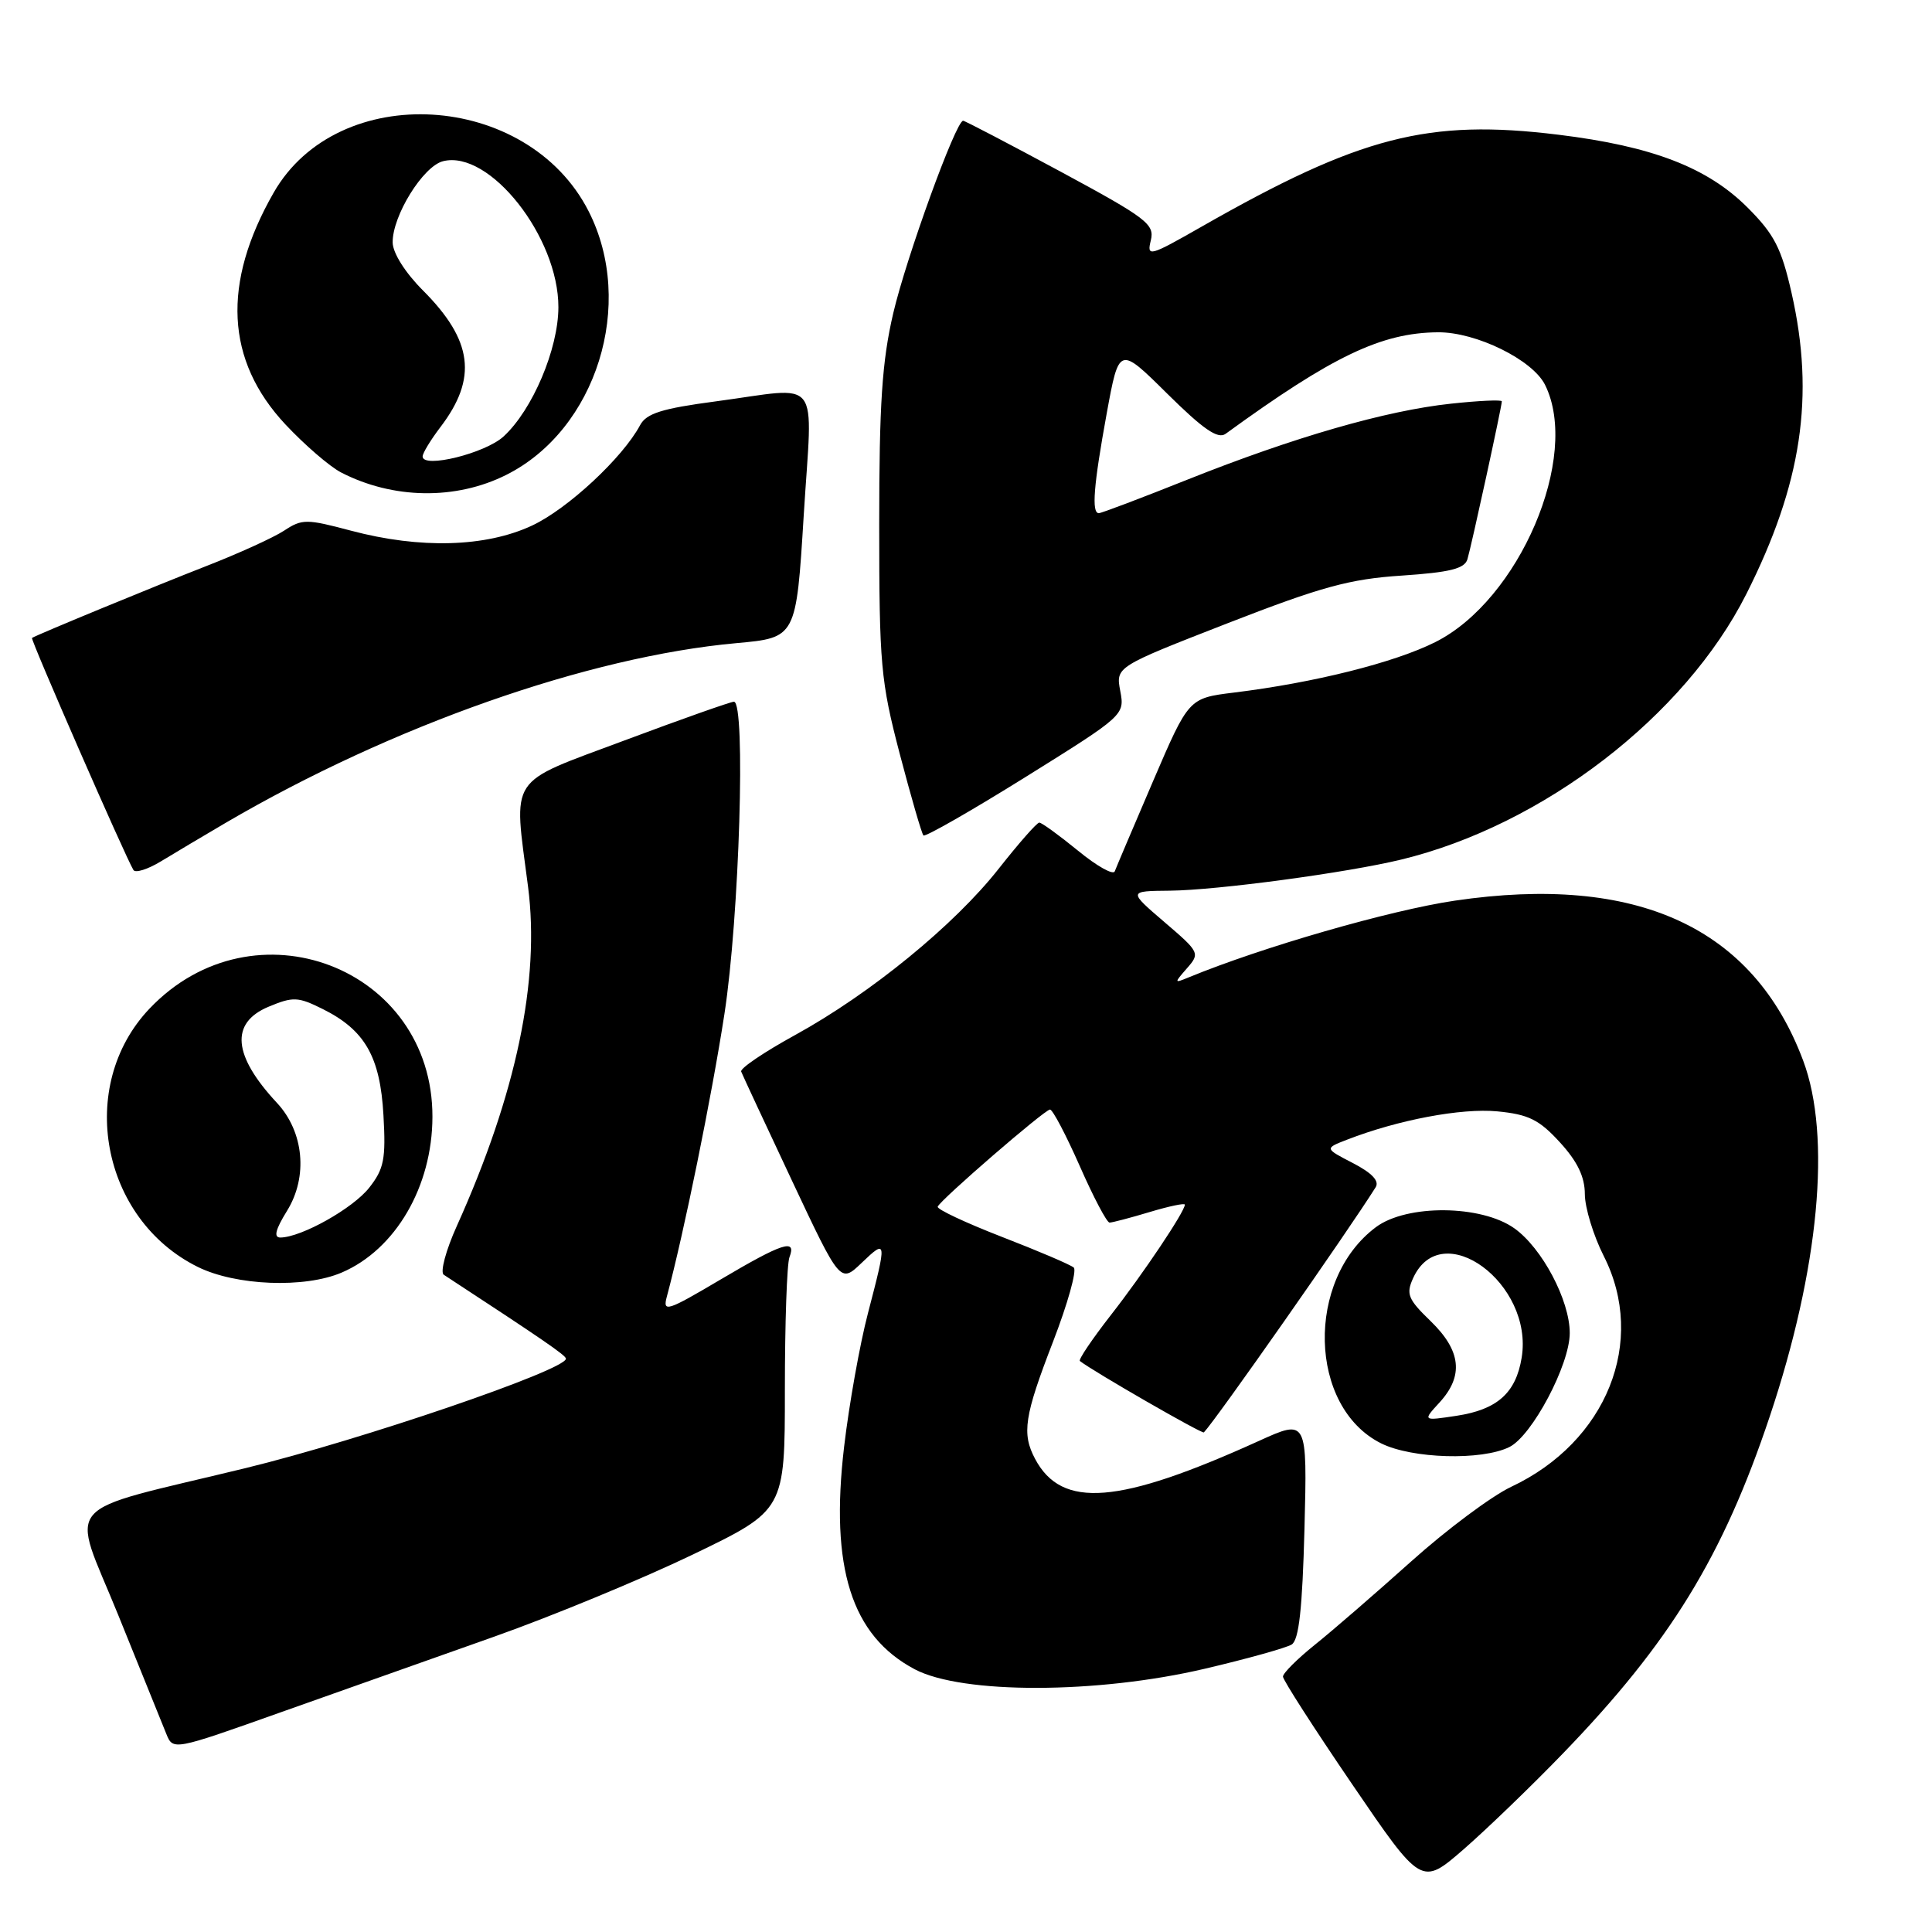 <?xml version="1.0" encoding="UTF-8" standalone="no"?>
<!DOCTYPE svg PUBLIC "-//W3C//DTD SVG 1.1//EN" "http://www.w3.org/Graphics/SVG/1.1/DTD/svg11.dtd" >
<svg xmlns="http://www.w3.org/2000/svg" xmlns:xlink="http://www.w3.org/1999/xlink" version="1.1" viewBox="0 0 256 256">
 <g >
 <path fill="currentColor"
d=" M 207.09 232.35 C 221.29 217.66 228.30 206.24 234.51 187.66 C 241.04 168.13 242.69 150.58 238.93 140.54 C 232.32 122.87 216.90 115.79 192.78 119.34 C 184.18 120.61 167.23 125.50 157.50 129.51 C 155.56 130.31 155.56 130.27 157.28 128.30 C 159.03 126.31 158.96 126.17 154.28 122.17 C 149.50 118.07 149.50 118.07 155.00 118.02 C 161.27 117.96 178.45 115.65 185.66 113.90 C 204.47 109.34 223.24 94.90 231.40 78.71 C 238.75 64.14 240.50 52.49 237.39 38.81 C 236.04 32.86 235.10 31.04 231.55 27.49 C 226.24 22.19 218.93 19.37 206.49 17.85 C 189.24 15.73 180.22 18.05 159.21 30.04 C 152.29 33.99 151.94 34.08 152.49 31.85 C 153.01 29.71 151.96 28.91 140.55 22.75 C 133.66 19.04 127.85 16.00 127.62 16.00 C 126.66 16.00 120.08 34.14 118.36 41.50 C 116.87 47.89 116.50 53.52 116.50 69.50 C 116.50 88.05 116.70 90.25 119.22 99.89 C 120.72 105.60 122.13 110.46 122.36 110.70 C 122.60 110.93 128.70 107.44 135.92 102.94 C 148.96 94.81 149.04 94.74 148.44 91.56 C 147.84 88.36 147.84 88.36 162.67 82.58 C 175.08 77.75 178.84 76.72 185.73 76.27 C 192.11 75.84 194.06 75.36 194.44 74.11 C 194.97 72.35 199.00 53.85 199.00 53.18 C 199.00 52.95 195.96 53.09 192.25 53.49 C 183.64 54.41 171.50 57.91 157.35 63.55 C 151.22 66.00 145.93 68.00 145.60 68.00 C 144.61 68.00 144.91 64.30 146.64 54.81 C 148.28 45.84 148.28 45.84 154.66 52.16 C 159.42 56.87 161.37 58.22 162.39 57.49 C 176.57 47.18 183.04 44.09 190.54 44.03 C 195.58 43.99 203.08 47.67 204.73 51.00 C 209.44 60.50 201.31 79.52 190.17 85.09 C 184.74 87.81 174.11 90.47 163.50 91.77 C 157.51 92.51 157.51 92.51 152.79 103.50 C 150.19 109.55 147.91 114.93 147.71 115.46 C 147.52 115.99 145.32 114.76 142.83 112.71 C 140.33 110.67 138.03 109.00 137.71 109.00 C 137.39 109.00 134.98 111.75 132.34 115.10 C 126.47 122.57 115.34 131.66 105.37 137.14 C 101.27 139.39 98.04 141.57 98.21 141.99 C 98.37 142.41 101.39 148.89 104.92 156.40 C 111.34 170.05 111.34 170.05 114.17 167.34 C 117.52 164.13 117.54 164.31 115.01 174.00 C 113.93 178.12 112.51 186.08 111.85 191.69 C 109.96 207.75 112.82 216.75 121.21 221.19 C 127.49 224.50 145.38 224.47 159.67 221.11 C 165.26 219.80 170.43 218.35 171.15 217.91 C 172.12 217.31 172.57 213.18 172.85 202.56 C 173.22 188.02 173.22 188.02 166.79 190.94 C 148.22 199.36 140.70 199.96 137.16 193.32 C 135.37 189.95 135.72 187.65 139.53 177.79 C 141.47 172.77 142.71 168.34 142.28 167.96 C 141.85 167.58 137.56 165.75 132.75 163.89 C 127.94 162.02 124.12 160.23 124.25 159.89 C 124.63 158.96 138.41 147.04 139.13 147.02 C 139.48 147.01 141.25 150.38 143.07 154.50 C 144.88 158.62 146.66 162.00 147.02 162.00 C 147.38 162.00 149.78 161.37 152.34 160.60 C 154.90 159.83 157.00 159.39 157.00 159.62 C 157.00 160.53 151.46 168.80 147.19 174.26 C 144.72 177.43 142.87 180.17 143.09 180.34 C 144.80 181.69 159.30 190.04 159.52 189.80 C 161.11 188.15 178.61 163.17 182.28 157.32 C 182.80 156.49 181.80 155.43 179.28 154.12 C 175.50 152.17 175.50 152.17 178.50 151.01 C 185.28 148.38 193.64 146.81 198.39 147.26 C 202.53 147.66 203.94 148.35 206.69 151.36 C 209.02 153.90 210.00 155.94 210.00 158.24 C 210.01 160.03 211.13 163.71 212.50 166.42 C 218.25 177.74 212.90 191.07 200.22 197.02 C 197.65 198.24 191.70 202.67 187.02 206.87 C 182.33 211.07 176.59 216.05 174.25 217.92 C 171.91 219.80 170.00 221.70 170.00 222.16 C 170.00 222.61 174.13 229.03 179.18 236.44 C 188.35 249.89 188.35 249.89 193.93 245.05 C 196.99 242.38 202.92 236.67 207.09 232.35 Z  M 65.50 216.86 C 73.20 214.13 85.01 209.25 91.75 206.01 C 104.00 200.11 104.00 200.11 104.00 184.14 C 104.00 175.35 104.27 167.45 104.61 166.58 C 105.57 164.07 103.70 164.68 95.45 169.56 C 88.37 173.75 87.79 173.93 88.36 171.81 C 90.60 163.48 94.31 145.28 95.99 134.36 C 97.97 121.53 98.84 93.02 97.25 92.98 C 96.84 92.98 90.31 95.28 82.75 98.11 C 67.11 103.96 68.04 102.55 69.97 117.50 C 71.57 129.89 68.41 144.94 60.55 162.41 C 59.08 165.65 58.30 168.58 58.80 168.91 C 71.93 177.50 74.98 179.59 74.99 180.03 C 75.02 181.52 47.86 190.80 32.55 194.53 C 7.46 200.63 9.36 198.44 15.67 214.01 C 18.67 221.43 21.54 228.50 22.03 229.73 C 22.93 231.96 22.93 231.96 37.22 226.88 C 45.07 224.09 57.80 219.58 65.50 216.86 Z  M 200.00 191.74 C 203.01 190.25 208.00 180.83 208.00 176.64 C 208.00 172.30 204.34 165.38 200.66 162.76 C 196.28 159.64 186.42 159.55 182.32 162.60 C 172.97 169.58 173.37 186.44 183.00 191.25 C 187.09 193.29 196.31 193.56 200.00 191.74 Z  M 45.28 168.62 C 52.41 165.57 57.28 157.22 57.30 148.00 C 57.35 128.18 33.62 119.10 19.80 133.66 C 10.09 143.89 13.39 161.53 26.20 167.87 C 31.25 170.37 40.36 170.73 45.28 168.62 Z  M 29.92 109.02 C 51.89 96.17 77.95 87.00 97.57 85.22 C 105.50 84.50 105.50 84.50 106.50 68.25 C 107.66 49.46 109.08 51.29 94.80 53.19 C 87.71 54.13 85.65 54.78 84.82 56.33 C 82.51 60.66 75.21 67.44 70.50 69.64 C 64.37 72.51 55.66 72.75 46.52 70.32 C 40.61 68.75 40.04 68.74 37.65 70.31 C 36.25 71.23 31.59 73.35 27.30 75.02 C 20.51 77.67 4.98 84.07 4.24 84.53 C 4.00 84.68 16.61 113.53 17.68 115.28 C 17.94 115.71 19.59 115.19 21.33 114.13 C 23.07 113.07 26.94 110.77 29.92 109.02 Z  M 67.07 62.93 C 79.04 56.94 84.25 40.26 77.99 27.98 C 69.88 12.07 44.80 10.60 36.26 25.53 C 29.38 37.55 29.90 47.77 37.82 56.24 C 40.36 58.95 43.67 61.81 45.19 62.60 C 52.06 66.15 60.39 66.28 67.07 62.93 Z  M 190.75 185.83 C 193.97 182.31 193.61 178.98 189.58 175.07 C 186.56 172.15 186.28 171.47 187.25 169.35 C 191.01 161.10 203.23 170.06 201.63 179.89 C 200.87 184.57 198.40 186.78 193.00 187.60 C 188.50 188.28 188.50 188.28 190.75 185.83 Z  M 38.04 160.43 C 40.83 155.92 40.27 149.97 36.70 146.14 C 30.85 139.86 30.47 135.54 35.58 133.40 C 38.84 132.04 39.48 132.07 42.76 133.70 C 48.36 136.49 50.38 140.02 50.81 147.78 C 51.14 153.59 50.88 154.89 48.92 157.38 C 46.76 160.12 39.98 163.93 37.17 163.98 C 36.23 163.99 36.48 162.95 38.04 160.43 Z  M 56.00 60.48 C 56.00 60.04 57.06 58.30 58.36 56.59 C 63.30 50.11 62.65 45.10 56.03 38.47 C 53.70 36.14 52.05 33.53 52.03 32.14 C 51.98 28.61 56.06 22.02 58.71 21.36 C 64.86 19.81 74.01 31.40 73.99 40.71 C 73.98 46.24 70.56 54.31 66.73 57.83 C 64.30 60.07 56.00 62.12 56.00 60.48 Z "/>
</g>
</svg>